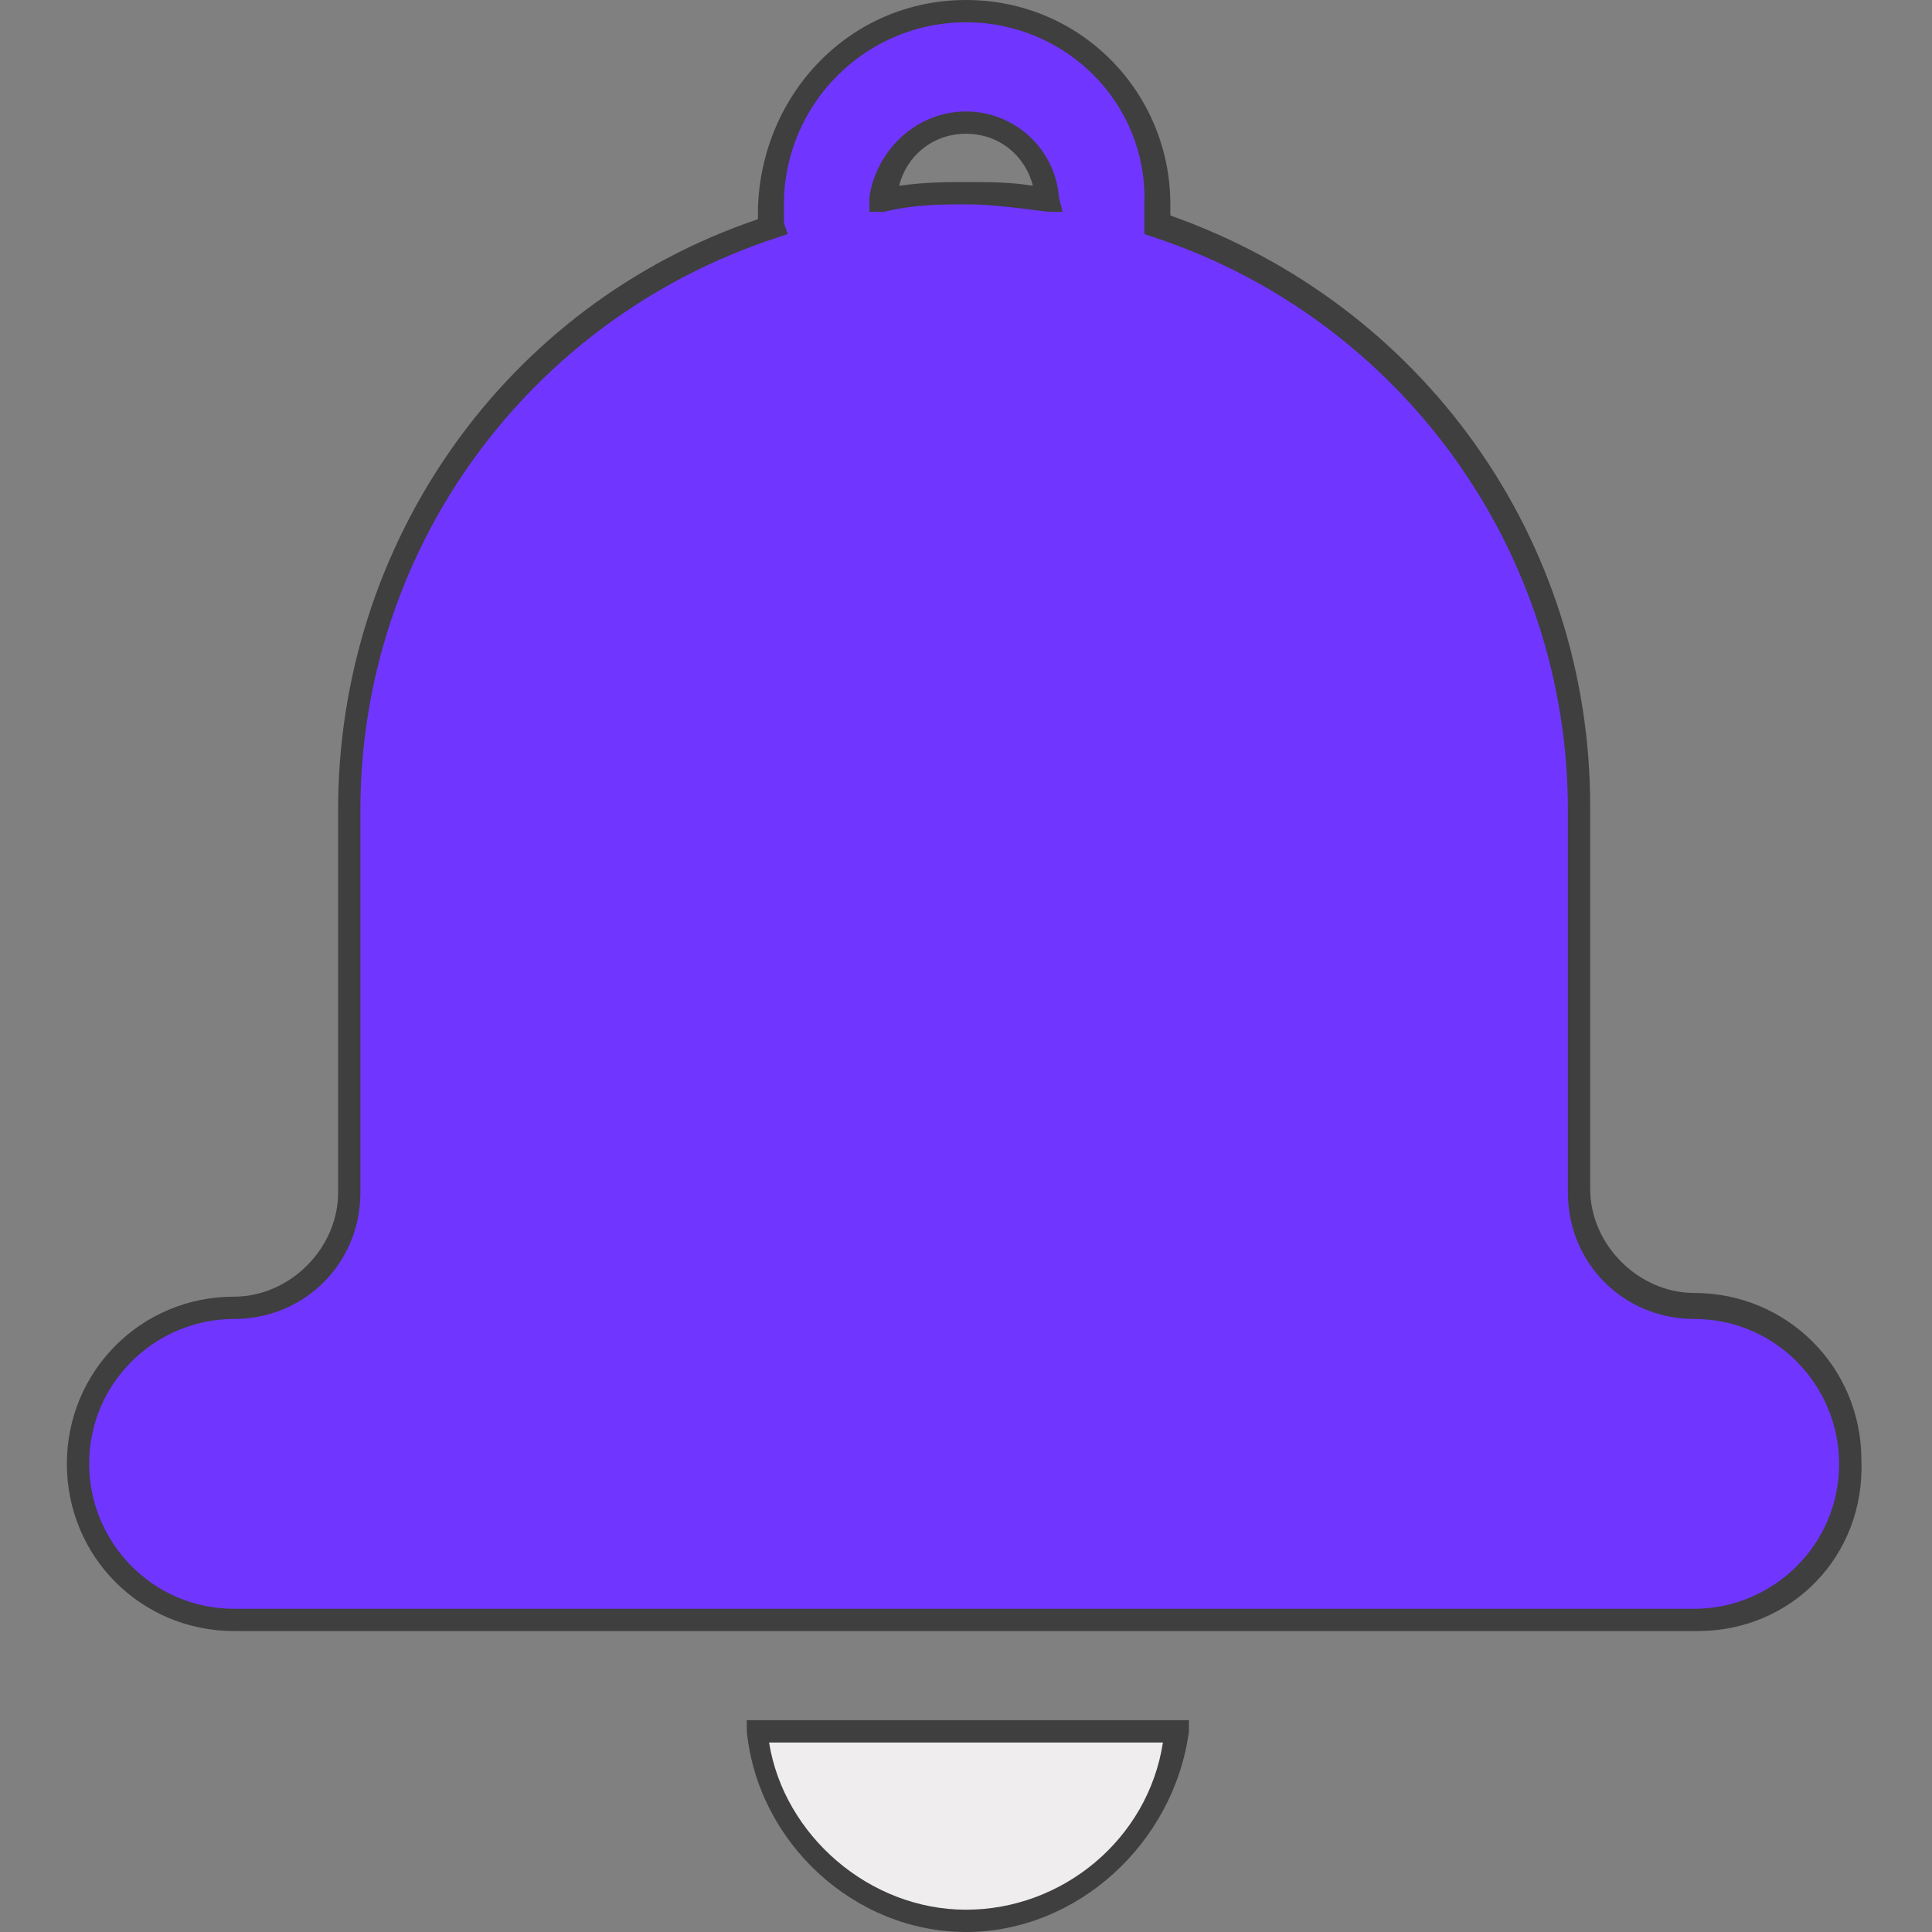<?xml version="1.0" encoding="utf-8"?>
<!-- Generator: Adobe Illustrator 23.0.5, SVG Export Plug-In . SVG Version: 6.00 Build 0)  -->
<svg version="1.1" id="Layer_1" xmlns="http://www.w3.org/2000/svg" xmlns:xlink="http://www.w3.org/1999/xlink" x="0px" y="0px"
	 viewBox="0 0 52 52" style="enable-background:new 0 0 52 52;" xml:space="preserve">
<rect x="0" y="0" width="52" height="52" fill="#808080" stroke="none"/>
<style type="text/css">
	.st0{fill:#EFEDEE;}
	.st1{fill:#3F3F3F;}
	.st2{fill:#7036FF;}
</style>
<g>
	<path class="st0" d="M26,51.7c2.9,0,5.4-2.2,5.6-5.1H20.4C20.6,49.4,23.1,51.7,26,51.7"/>
	<path class="st1" d="M26,52c-3,0-5.6-2.4-5.9-5.4v-0.3H32v0.3C31.6,49.6,29,52,26,52z M20.7,46.9c0.4,2.5,2.7,4.5,5.3,4.5
		s4.9-1.9,5.3-4.5H20.7z"/>
</g>
<g>
	<path class="st2" d="M45.7,35.2c-1.7,0-3.1-1.4-3.1-3.1V21.8c0-7.3-4.8-13.5-11.4-15.7c0-0.2,0-0.4,0-0.5c0-2.9-2.3-5.2-5.2-5.2
		s-5.2,2.3-5.2,5.2c0,0.2,0,0.4,0,0.5C14.2,8.3,9.4,14.5,9.4,21.8v10.3c0,1.7-1.4,3.1-3.1,3.1c-2.3,0-4.2,1.8-4.2,4.2
		s1.9,4.2,4.2,4.2h39.3c2.3,0,4.2-1.9,4.2-4.2C49.9,37.1,48,35.2,45.7,35.2z M26,3.3c1.2,0,2.1,0.9,2.2,2.1
		c-0.7-0.1-1.4-0.2-2.2-0.2c-0.7,0-1.5,0.1-2.2,0.2C23.9,4.2,24.8,3.3,26,3.3z"/>
	<path class="st1" d="M45.7,43.9H6.3c-2.5,0-4.5-2-4.5-4.5s2-4.5,4.5-4.5c1.5,0,2.8-1.3,2.8-2.8V21.8c0-7.2,4.5-13.6,11.3-15.9
		c0-0.1,0-0.2,0-0.3C20.5,2.5,22.9,0,26,0s5.5,2.5,5.5,5.5c0,0.1,0,0.2,0,0.3c6.8,2.4,11.3,8.7,11.3,15.9V32c0,1.5,1.3,2.8,2.8,2.8
		c2.5,0,4.5,2,4.5,4.5C50.2,41.9,48.2,43.9,45.7,43.9z M26,0.6c-2.7,0-4.9,2.2-4.9,4.9c0,0.2,0,0.3,0,0.5l0.1,0.3l-0.3,0.1
		C14.2,8.6,9.7,14.8,9.7,21.8v10.3c0,1.9-1.5,3.4-3.4,3.4c-2.1,0-3.9,1.7-3.9,3.9c0,2.1,1.7,3.9,3.9,3.9h39.3c2.1,0,3.9-1.7,3.9-3.9
		c0-2.1-1.7-3.9-3.9-3.9c-1.9,0-3.4-1.5-3.4-3.4V21.8c0-7-4.5-13.2-11.1-15.4l-0.3-0.1V6c0-0.2,0-0.3,0-0.5
		C30.9,2.8,28.7,0.6,26,0.6z M28.6,5.7h-0.4c-0.8-0.1-1.5-0.2-2.2-0.2c-0.6,0-1.4,0-2.2,0.2h-0.4V5.3C23.6,4,24.7,3,26,3
		s2.4,1,2.5,2.3L28.6,5.7z M26,3.6c-0.9,0-1.6,0.6-1.8,1.4c0.7-0.1,1.3-0.1,1.8-0.1c0.6,0,1.2,0,1.8,0.1C27.6,4.2,26.9,3.6,26,3.6z"
		/>
</g>
</svg>
